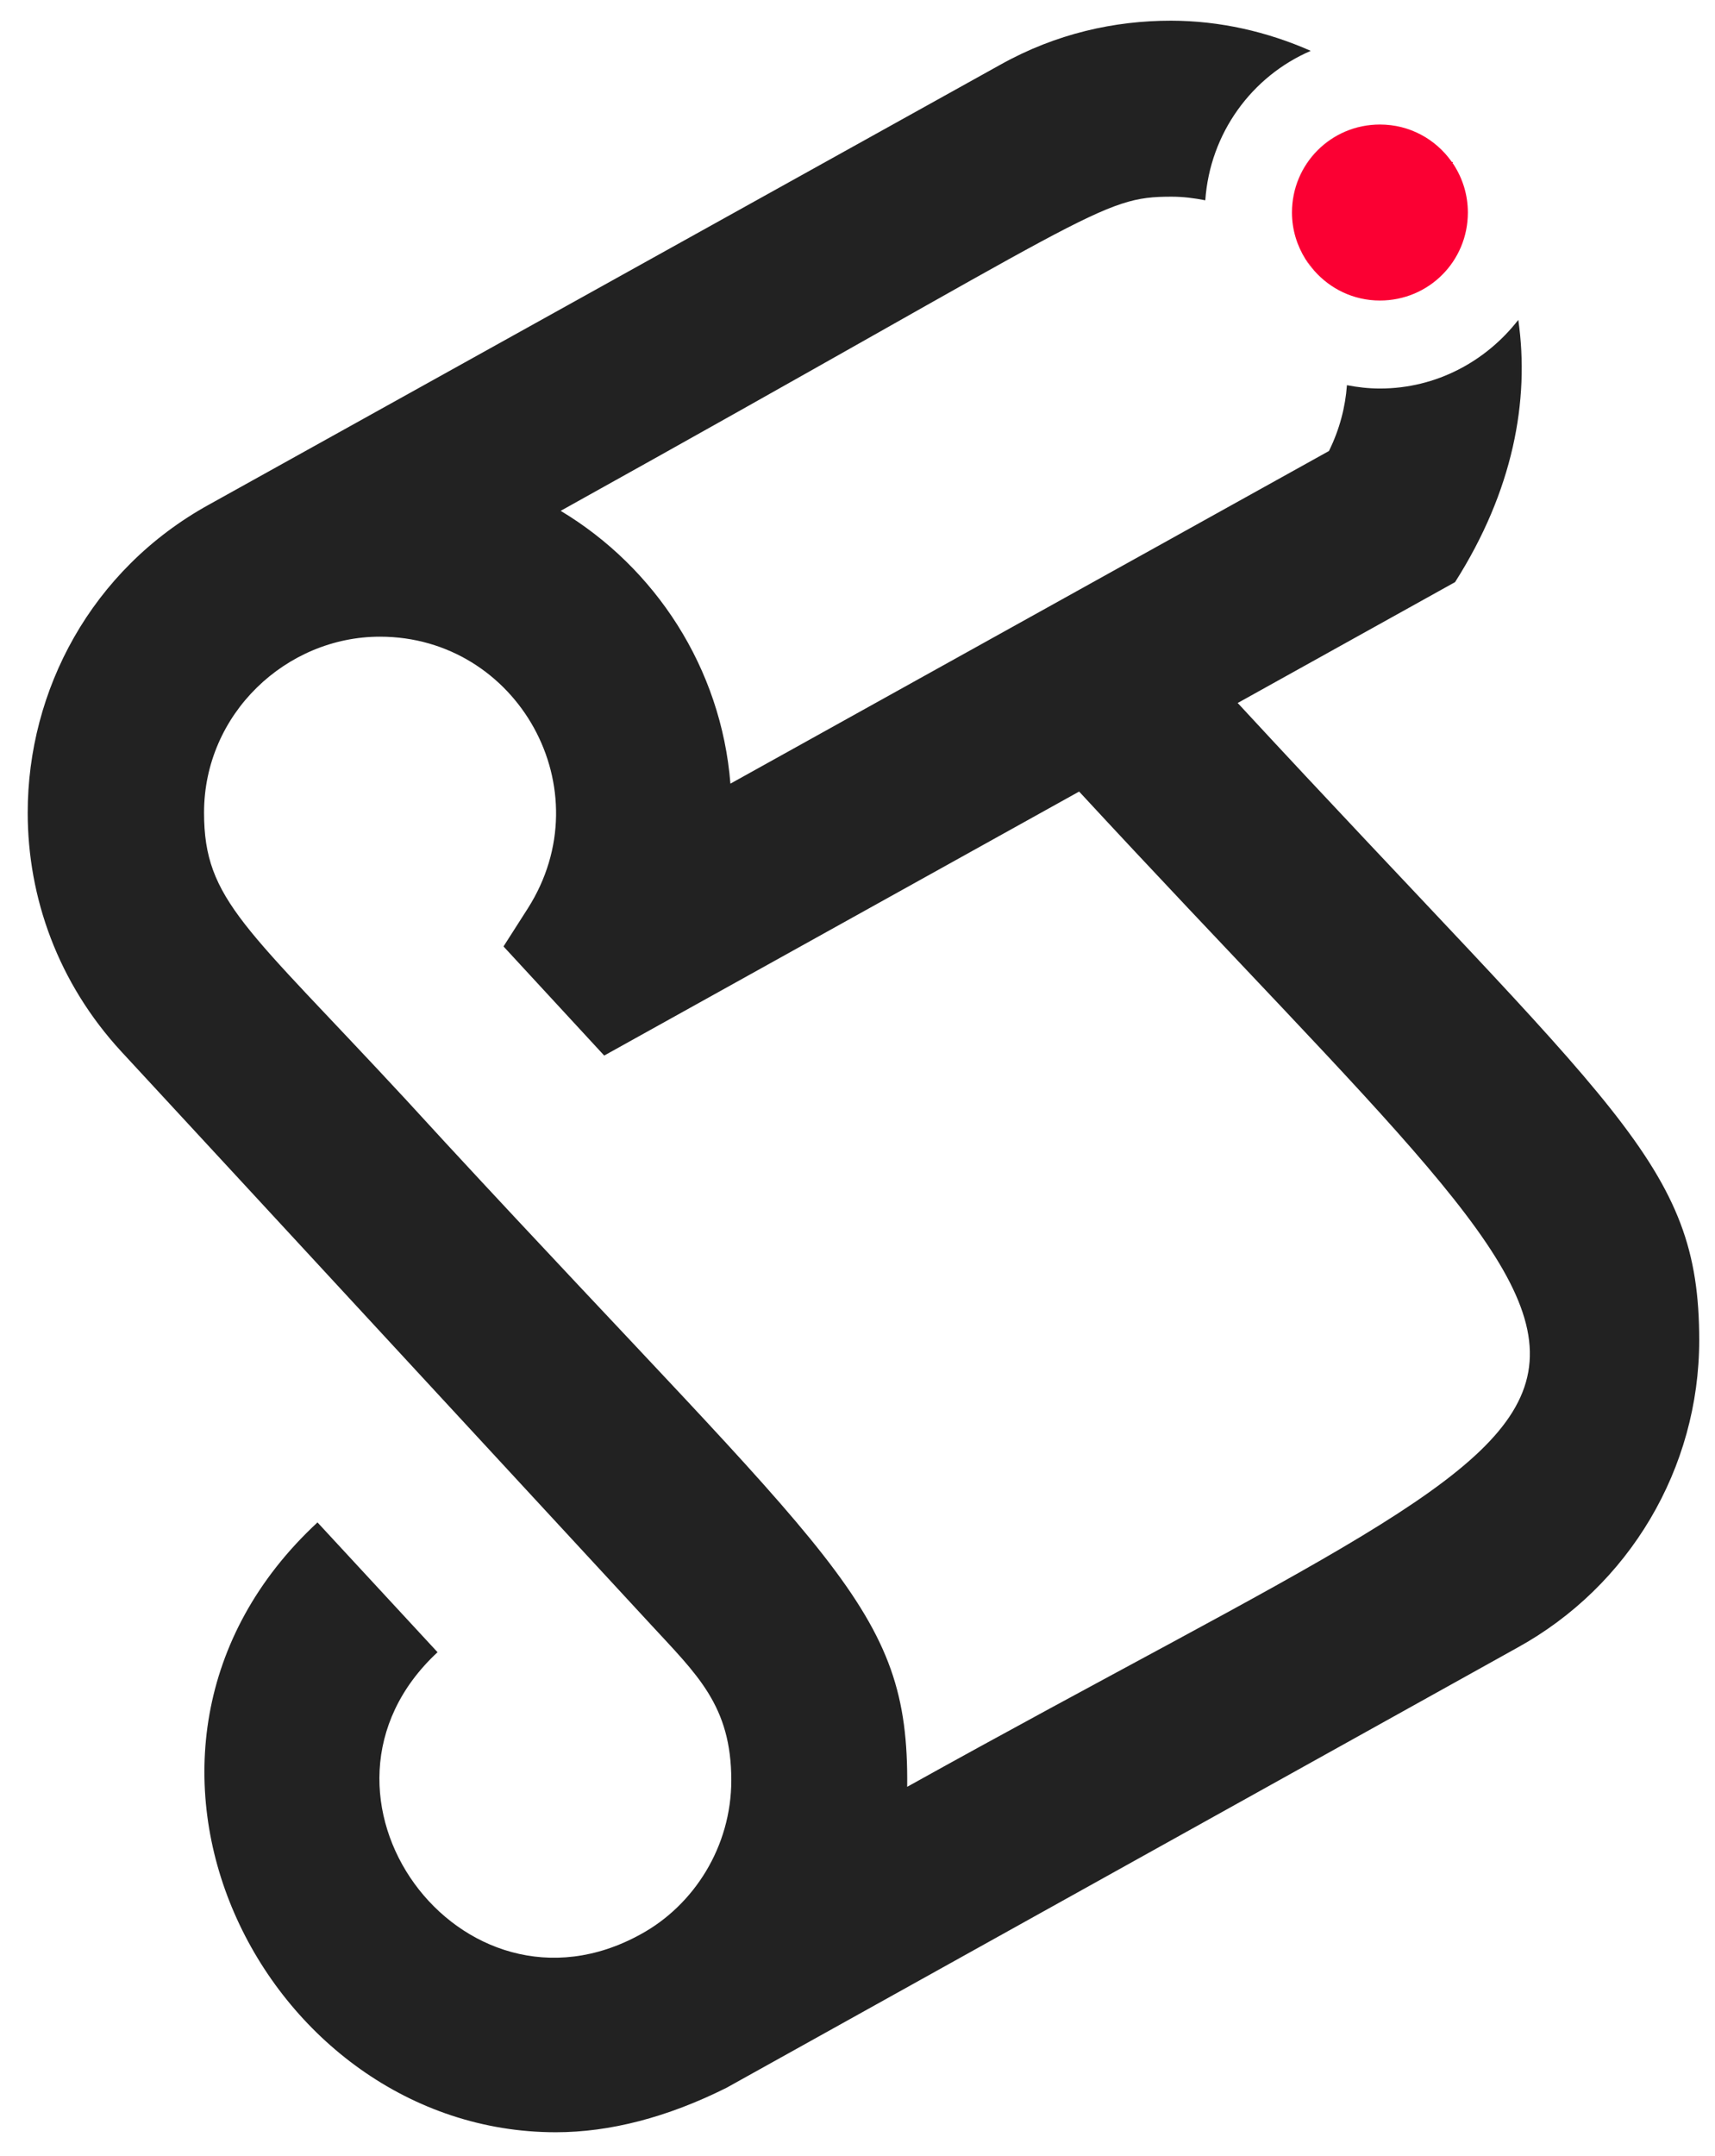 <?xml version="1.0" encoding="utf-8"?>
<!-- Generator: Adobe Illustrator 15.1.0, SVG Export Plug-In . SVG Version: 6.00 Build 0)  -->
<!DOCTYPE svg PUBLIC "-//W3C//DTD SVG 1.1//EN" "http://www.w3.org/Graphics/SVG/1.1/DTD/svg11.dtd">
<svg version="1.1" id="레이어_1" xmlns="http://www.w3.org/2000/svg" xmlns:xlink="http://www.w3.org/1999/xlink" x="0px"
	 y="0px" width="39px" height="49px" viewBox="0 0 39 49" enable-background="new 0 0 39 49" xml:space="preserve">
<path fill="none" d="M13.74,23.99l-2.29-2.48L12,20.65c1.73-2.71-0.23-6.18-3.36-6.18c-2.13,0-4,1.75-4,4c0,2,0.96,2.6,4.59,6.521
	l0.91,0.99C19.01,35.57,20.67,36.5,20.63,40.6v0.01c18.36-10.209,18-7.39,3.91-22.619L13.74,23.99z"/>
<polygon fill="#222222" points="28.141,15.98 28.146,15.977 28.141,15.97 "/>
<path fill="#222222" d="M28.146,15.977l-0.006,0.003v-0.01C28.143,15.972,28.145,15.974,28.146,15.977l4.943-2.747
	c1.317-2.07,1.701-4.123,1.438-5.96C33.794,8.212,32.661,8.83,31.38,8.83c-0.257,0-0.506-0.029-0.75-0.076
	c-0.036,0.498-0.166,1.003-0.409,1.496L16.61,17.81c-0.21-2.63-1.71-4.91-3.86-6.2c12.2-6.78,12.27-7.14,13.891-7.14
	c0.266,0,0.52,0.033,0.768,0.082c0.107-1.526,1.058-2.819,2.398-3.396C28.818,0.72,27.742,0.472,26.63,0.47
	c-1.28,0-2.61,0.29-3.88,1l-18,10c-2.68,1.48-4.12,4.22-4.12,7c0,1.93,0.69,3.87,2.13,5.43l2.59,2.8l9.43,10.2
	c1.07,1.16,1.85,1.859,1.85,3.56c0,1.51-0.85,2.84-2.06,3.5c-4.09,2.26-8.09-3.19-4.62-6.41L7.22,34.6
	c-5.61,5.2-1.24,13.86,5.42,13.86c1.23,0,2.54-0.34,3.88-1.01l17.98-10c2.55-1.4,4.141-4.08,4.141-6.99
	C38.641,26.421,36.771,25.3,28.146,15.977z M20.63,40.609V40.6c0.04-4.1-1.62-5.029-10.49-14.619l-0.91-0.99
	C5.6,21.07,4.64,20.47,4.64,18.47c0-2.25,1.87-4,4-4c3.13,0,5.09,3.47,3.36,6.18l-0.55,0.86l2.29,2.48l10.8-6
	C38.63,33.22,38.99,30.4,20.63,40.609z"/>
<path fill="#222222" d="M31.38,2.83c-1.11,0-2,0.89-2,2C29.38,3.73,30.27,2.83,31.38,2.83z"/>
<path fill="#FB0033" d="M29.688,5.893c0.058,0.092,0.124,0.176,0.195,0.257C29.821,6.062,29.758,5.975,29.688,5.893z"/>
<path fill="#FB0033" d="M33.009,3.672c0.019,0.023,0.032,0.05,0.051,0.073C33.043,3.72,33.026,3.696,33.009,3.672z"/>
<path fill="#FB0033" d="M31.38,6.83c1.11,0,2-0.89,2-2c0-0.402-0.119-0.772-0.32-1.085c-0.019-0.023-0.032-0.05-0.051-0.073
	C32.647,3.163,32.057,2.83,31.38,2.83c-1.11,0-2,0.9-2,2c0,0.393,0.116,0.755,0.309,1.063c0.069,0.083,0.133,0.169,0.195,0.257
	C30.249,6.564,30.779,6.83,31.38,6.83z"/>
</svg>
